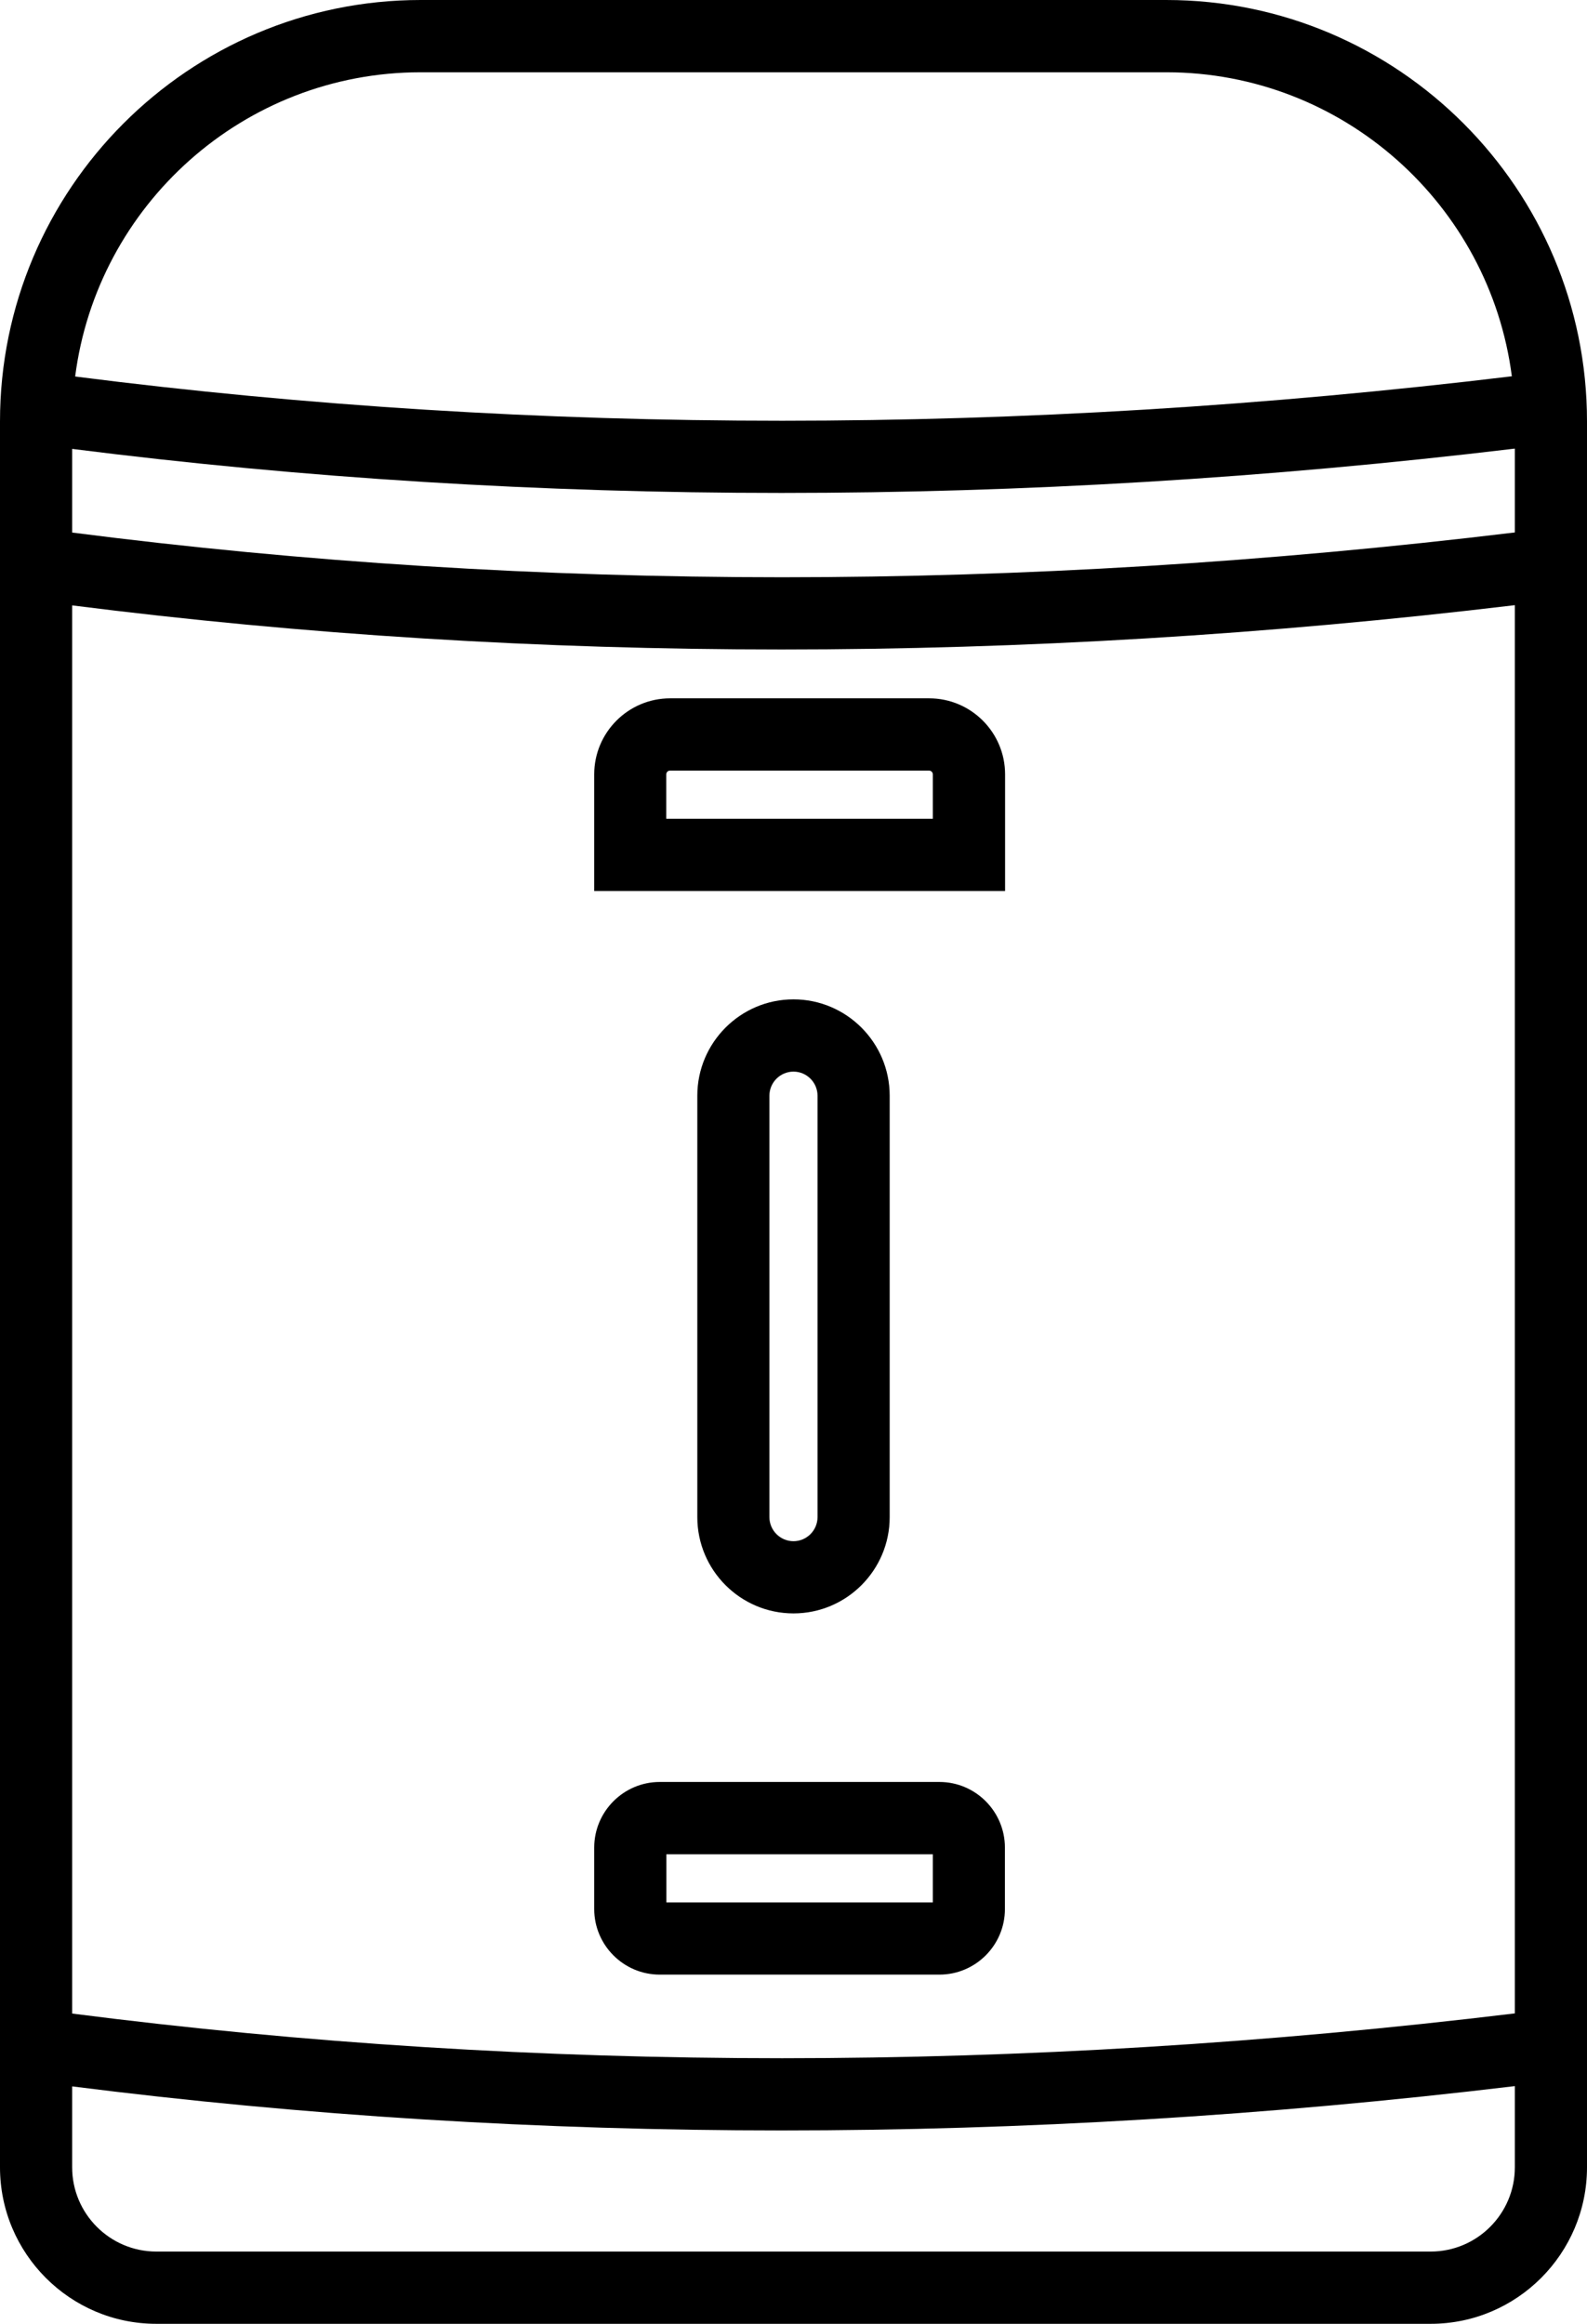 <svg width="28" height="41" viewBox="0 0 28 41" fill="none" xmlns="http://www.w3.org/2000/svg">
<g clip-path="url(#clip0_207_7466)">
<path d="M20.576 0H7.424C3.33 0 0 3.335 0 7.435V38.238C0 39.761 1.237 41 2.758 41H25.242C26.763 41 28 39.761 28 38.238V7.435C28 3.335 24.67 0 20.576 0ZM7.424 1.275H20.576C23.698 1.275 26.284 3.616 26.674 6.639C17.998 7.684 9.473 7.684 1.326 6.643C1.714 3.618 4.3 1.275 7.424 1.275ZM26.727 38.238C26.727 39.058 26.061 39.725 25.242 39.725H2.758C1.939 39.725 1.273 39.058 1.273 38.238V36.811C5.36 37.329 9.543 37.588 13.788 37.588C18.032 37.588 22.366 37.329 26.727 36.806V38.238ZM26.727 35.523C18.013 36.577 9.452 36.577 1.273 35.526V10.681C5.36 11.2 9.543 11.459 13.788 11.459C18.032 11.459 22.366 11.2 26.727 10.677V35.523ZM26.727 9.394C18.013 10.448 9.452 10.448 1.273 9.396V7.92C5.36 8.438 9.543 8.697 13.788 8.697C18.032 8.697 22.366 8.438 26.727 7.915V9.394Z" fill="black"/>
<path d="M14 28.466C13.064 28.466 12.303 27.704 12.303 26.767V19.332C12.303 18.395 13.064 17.632 14 17.632C14.935 17.632 15.697 18.395 15.697 19.332V26.767C15.697 27.704 14.935 28.466 14 28.466ZM14 18.907C13.766 18.907 13.575 19.098 13.575 19.332V26.767C13.575 27.001 13.766 27.192 14 27.192C14.233 27.192 14.424 27.001 14.424 26.767V19.332C14.424 19.098 14.233 18.907 14 18.907Z" fill="black"/>
<path d="M16.574 34.839H11.64C11.002 34.839 10.484 34.319 10.484 33.682V32.598C10.484 31.959 11.004 31.44 11.64 31.44H16.574C17.213 31.44 17.73 31.961 17.73 32.598V33.682C17.73 34.321 17.211 34.839 16.574 34.839ZM11.757 33.565H16.458V32.715H11.757V33.565Z" fill="black"/>
<path d="M17.73 15.72H10.484V13.662C10.484 12.922 11.085 12.321 11.823 12.321H16.394C17.132 12.321 17.733 12.922 17.733 13.662V15.72H17.73ZM11.757 14.446H16.458V13.662C16.458 13.626 16.428 13.596 16.392 13.596H11.821C11.785 13.596 11.755 13.626 11.755 13.662V14.446H11.757Z" fill="black"/>
</g>
<defs>
<clipPath id="clip0_207_7466">
<rect width="28" height="41" fill="white"/>
</clipPath>
</defs>
</svg>
